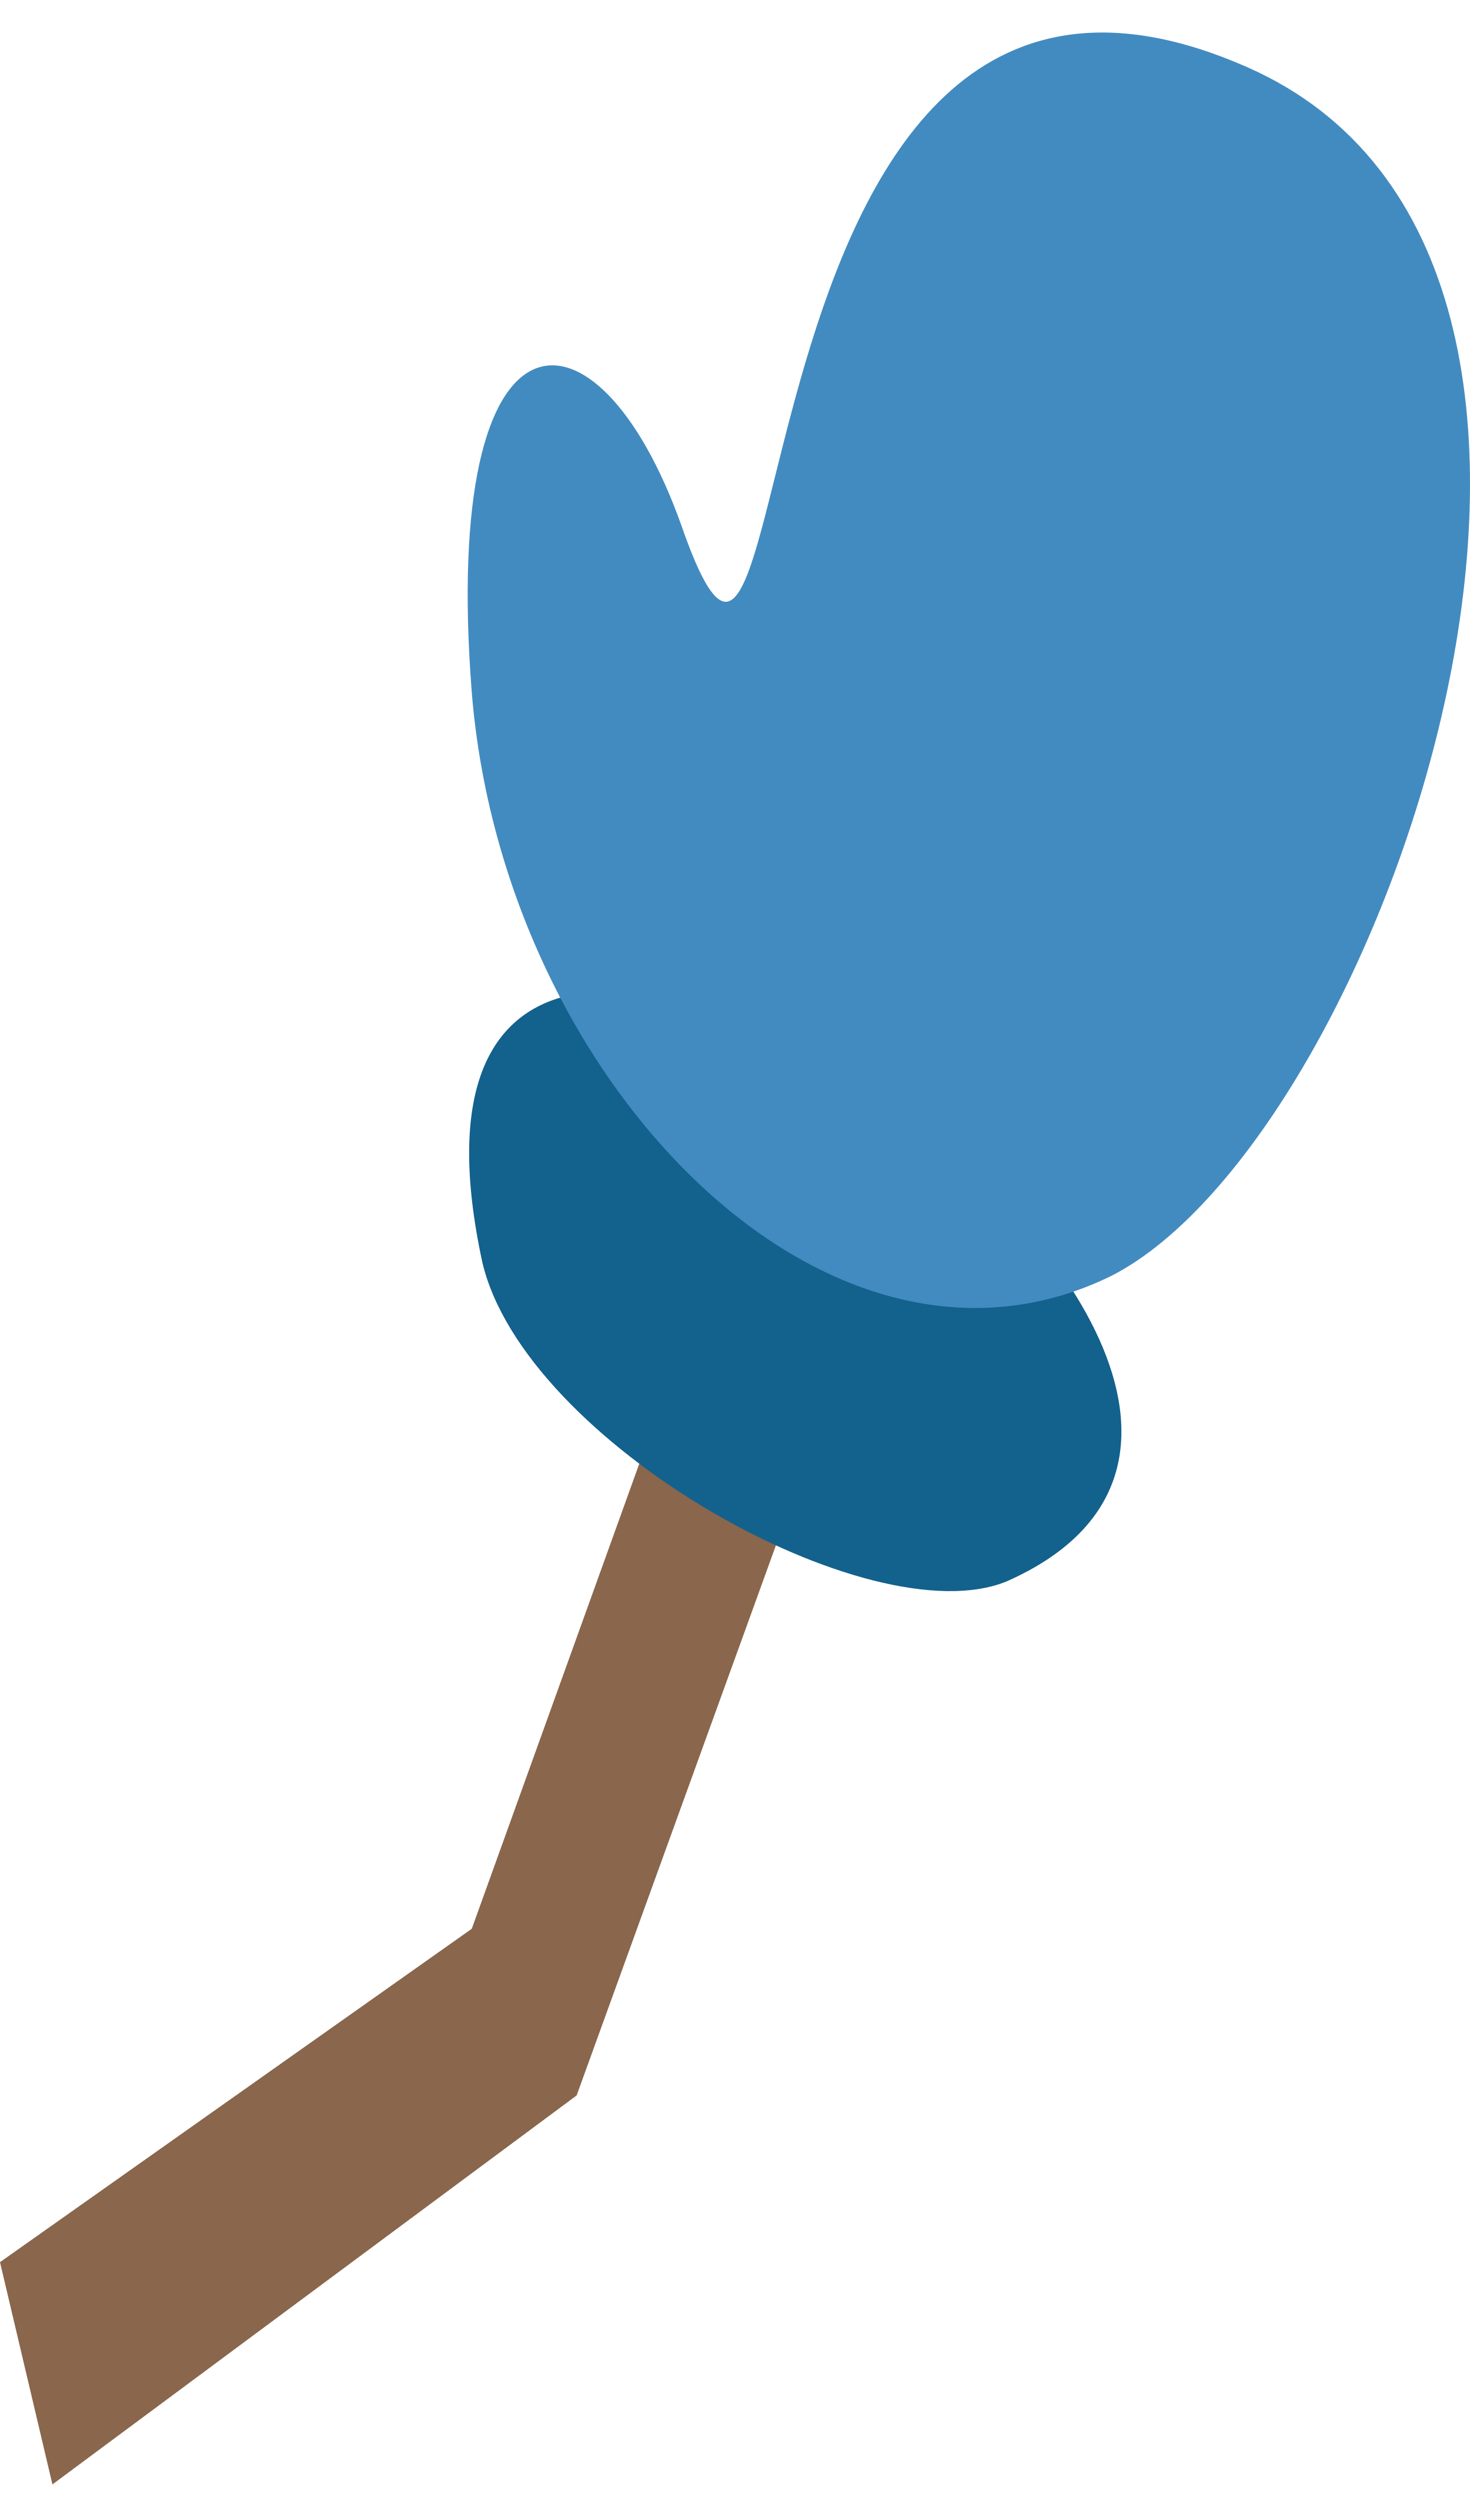 <svg width="30" height="51" viewBox="0 0 30 51" fill="none" xmlns="http://www.w3.org/2000/svg">
<path d="M14.121 26.878L9.628 39.347L0 46.148L1.07 50.682L11.768 42.747L16.903 28.578L14.121 26.878Z" fill="#89664C"/>
<path d="M20.54 32.262C17.759 33.395 10.698 29.428 9.842 25.744C6.847 11.859 30.169 28.011 20.54 32.262Z" fill="#13618D"/>
<path d="M25.462 1.374C14.549 -3.444 16.475 18.093 13.908 10.725C12.196 5.908 8.986 5.908 9.628 14.126C10.27 22.061 16.903 28.862 22.68 26.028C28.243 23.194 34.448 5.341 25.462 1.374Z" fill="#428BC1"/>
</svg>
